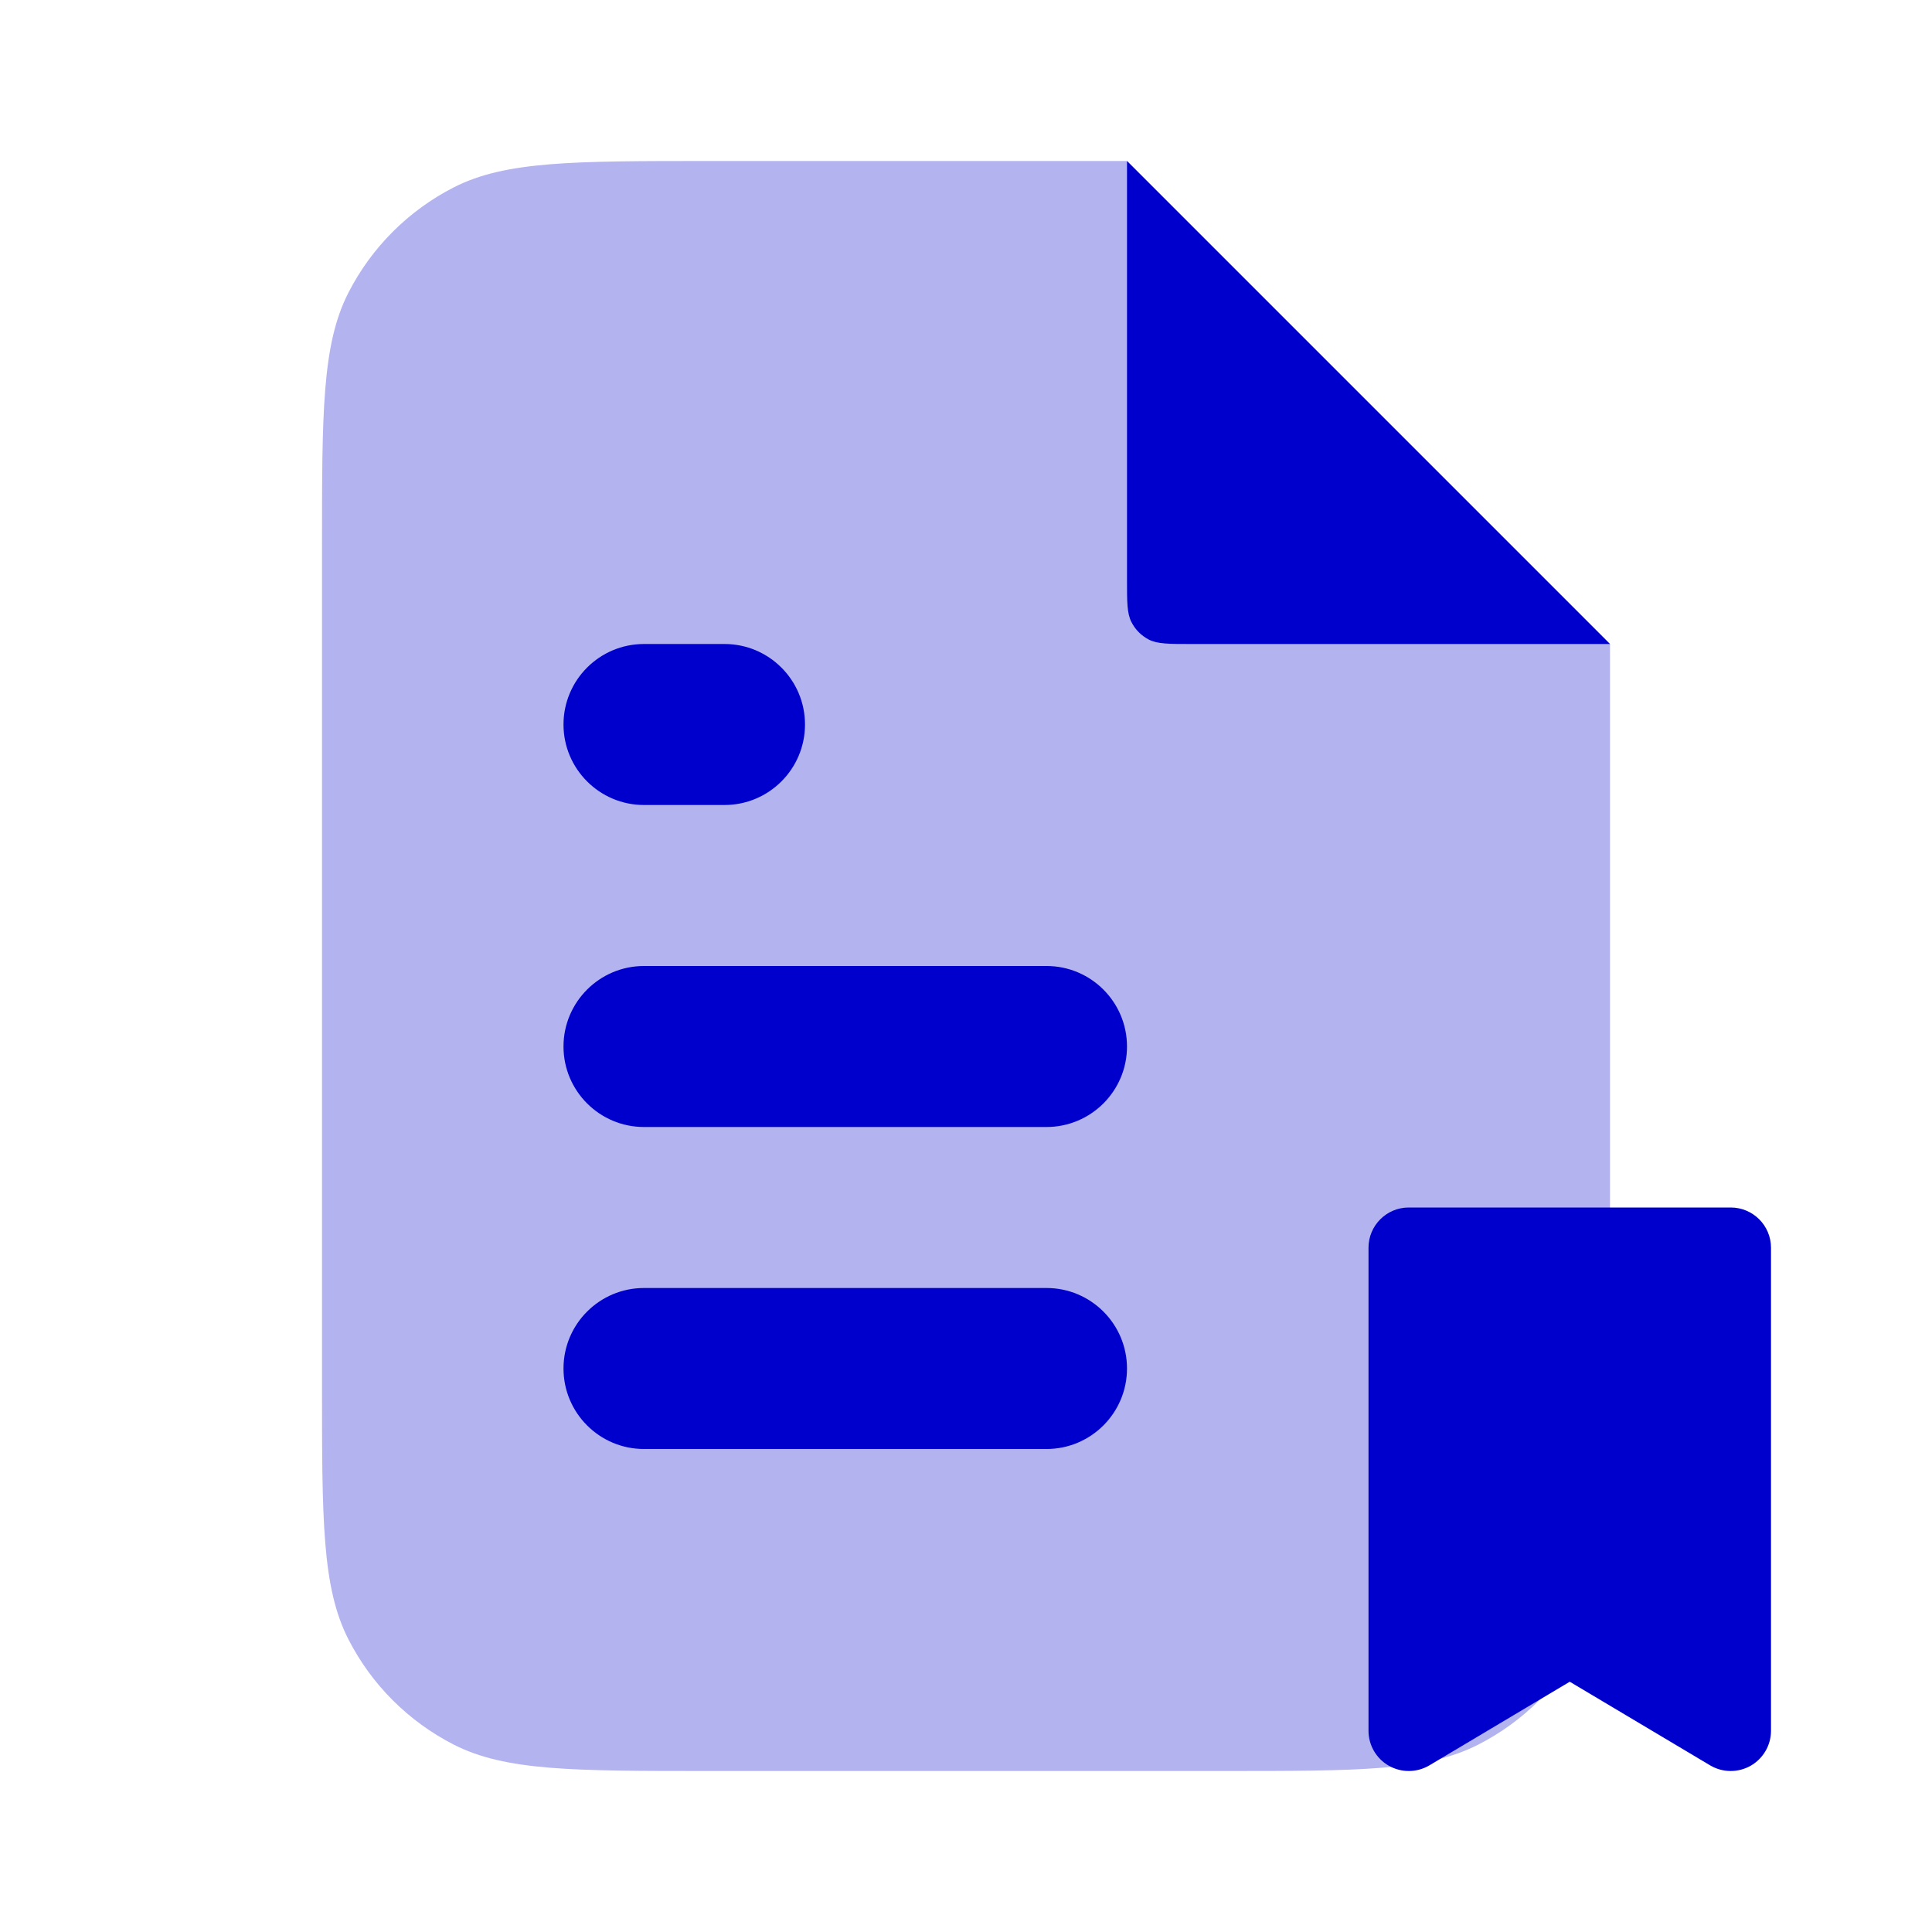 <svg width="24" height="24" viewBox="0 0 24 24" fill="none" xmlns="http://www.w3.org/2000/svg">
<path opacity="0.3" fill-rule="evenodd" clip-rule="evenodd" d="M8.8 2H14L20 8V17.2C20 18.88 20 19.72 19.673 20.362C19.385 20.927 18.927 21.385 18.362 21.673C17.72 22 16.88 22 15.2 22H8.8C7.12 22 6.28 22 5.638 21.673C5.074 21.385 4.615 20.927 4.327 20.362C4 19.72 4 18.88 4 17.2V6.8C4 5.12 4 4.28 4.327 3.638C4.615 3.074 5.074 2.615 5.638 2.327C6.28 2 7.12 2 8.8 2Z" fill="#0000CC"/>
<path d="M14 7.2V2L20 8H14.8C14.52 8 14.38 8 14.273 7.946C14.179 7.898 14.102 7.821 14.055 7.727C14 7.62 14 7.48 14 7.2Z" fill="#0000CC"/>
<path d="M17.5 15C17.224 15 17 15.224 17 15.5V21.5C17 21.68 17.097 21.846 17.253 21.935C17.409 22.023 17.601 22.022 17.756 21.93L19.5 20.891L21.244 21.93C21.399 22.022 21.591 22.023 21.747 21.935C21.903 21.846 22 21.68 22 21.5V15.5C22 15.224 21.776 15 21.5 15H17.5Z" fill="#0000CC"/>
<path d="M8 8C7.448 8 7 8.448 7 9C7 9.552 7.448 10 8 10H9C9.552 10 10 9.552 10 9C10 8.448 9.552 8 9 8H8Z" fill="#0000CC"/>
<path d="M8 12C7.448 12 7 12.448 7 13C7 13.552 7.448 14 8 14H13C13.552 14 14 13.552 14 13C14 12.448 13.552 12 13 12H8Z" fill="#0000CC"/>
<path d="M7 17C7 16.448 7.448 16 8 16H13C13.552 16 14 16.448 14 17C14 17.552 13.552 18 13 18H8C7.448 18 7 17.552 7 17Z" fill="#0000CC"/>
</svg>
